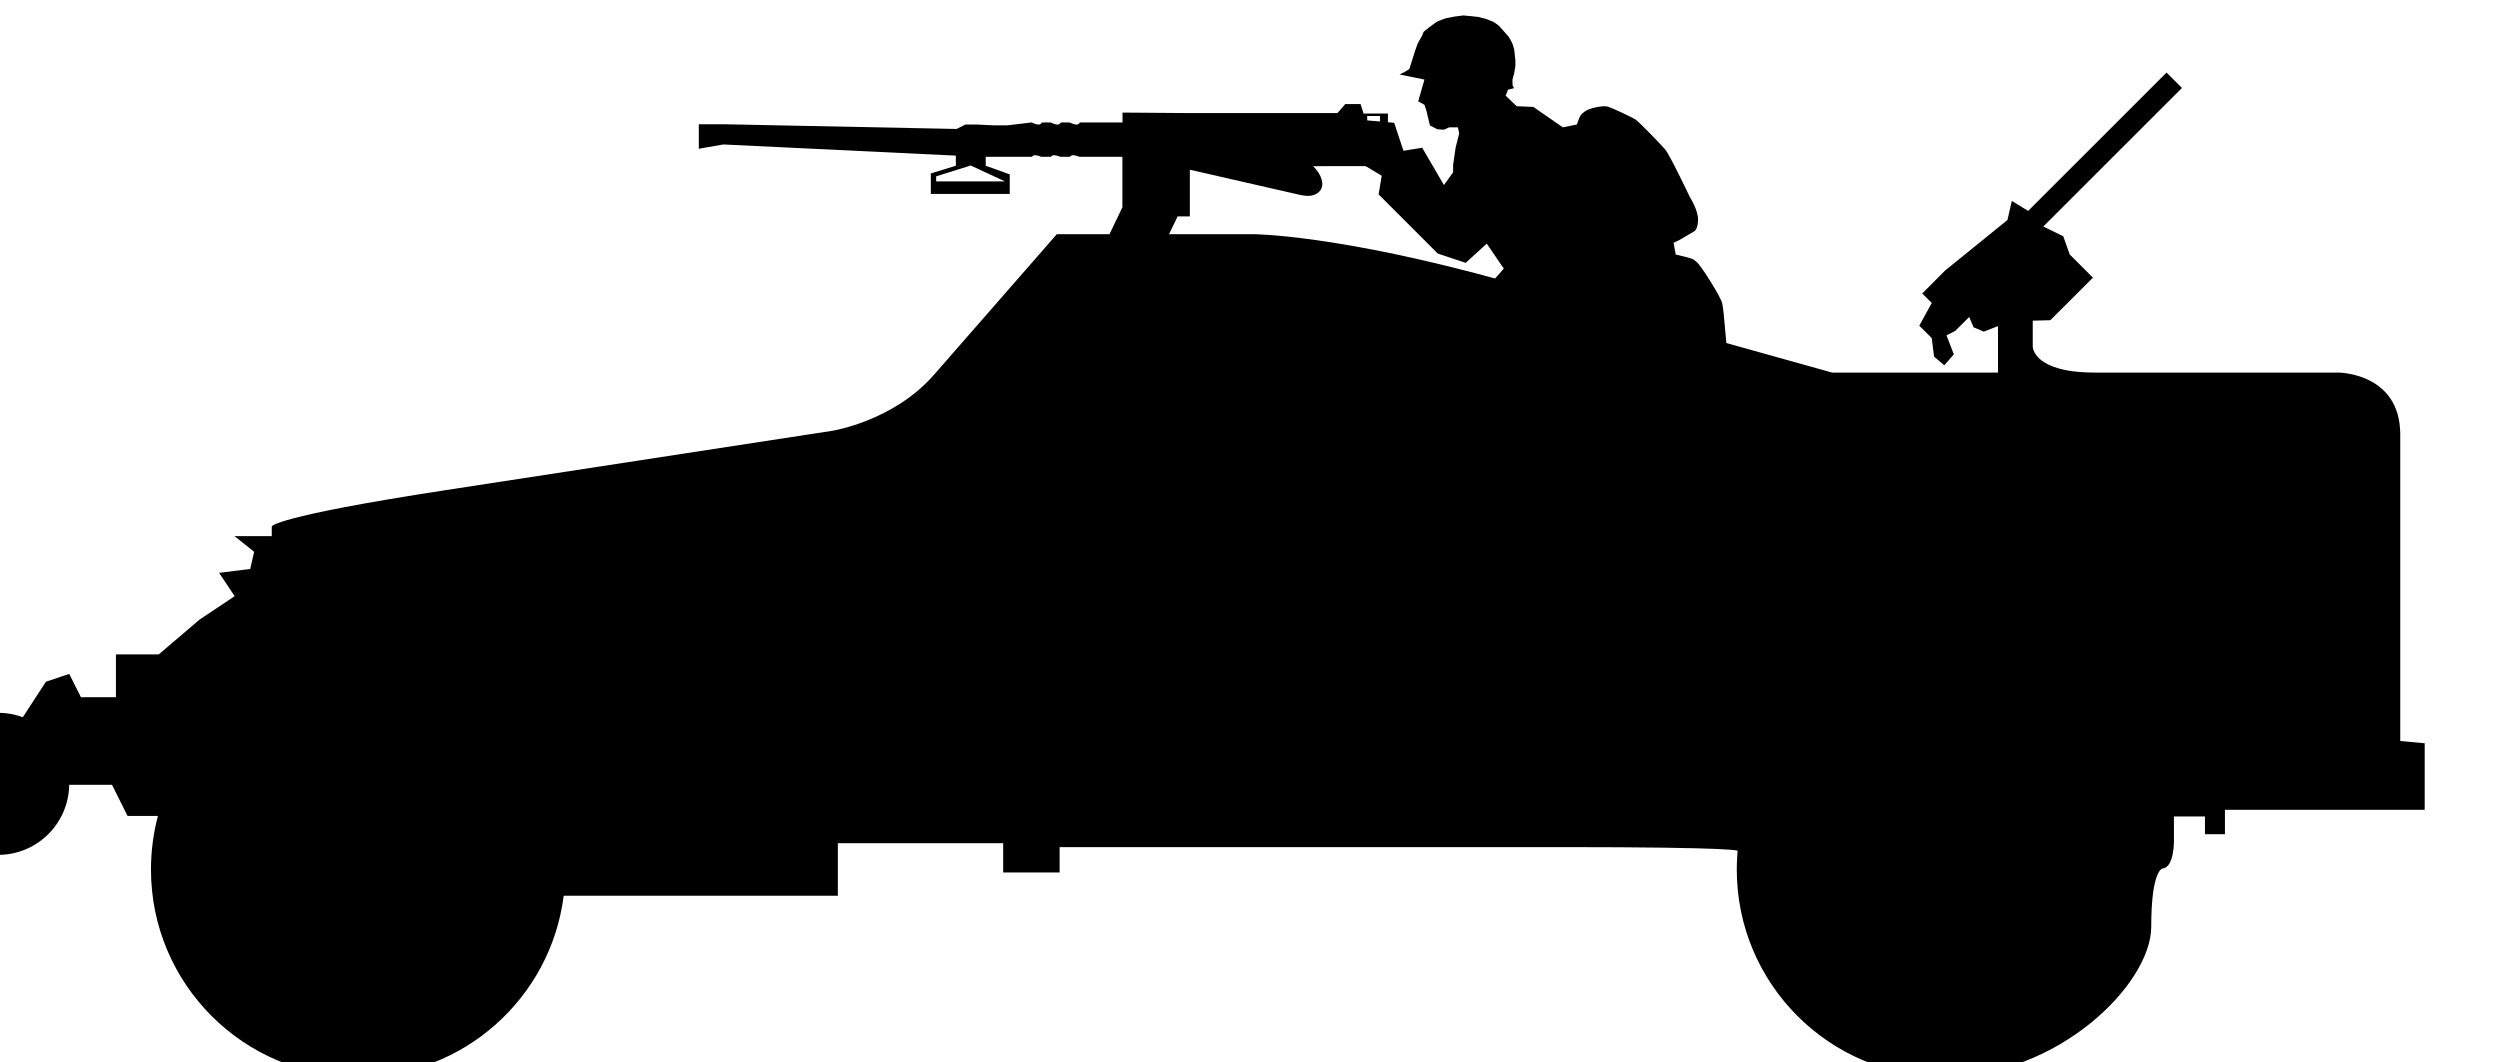 <?xml version="1.0" encoding="UTF-8" standalone="no"?>
<!-- Created with Inkscape (http://www.inkscape.org/) -->

<svg
   width="18.779mm"
   height="7.98mm"
   viewBox="0 0 18.779 7.98"
   version="1.1"
   id="svg15601"
   inkscape:version="1.1.1 (3bf5ae0d25, 2021-09-20)"
   sodipodi:docname="inkporter-svg-qhxbqep5.svg"
   xmlns:inkscape="http://www.inkscape.org/namespaces/inkscape"
   xmlns:sodipodi="http://sodipodi.sourceforge.net/DTD/sodipodi-0.dtd"
   xmlns="http://www.w3.org/2000/svg"
   xmlns:svg="http://www.w3.org/2000/svg">
  <sodipodi:namedview
     id="namedview15603"
     pagecolor="#ffffff"
     bordercolor="#666666"
     borderopacity="1.0"
     inkscape:pageshadow="2"
     inkscape:pageopacity="0.0"
     inkscape:pagecheckerboard="0"
     inkscape:document-units="mm"
     showgrid="false"
     inkscape:zoom="0.90583674"
     inkscape:cx="2310.0189"
     inkscape:cy="442.13265"
     inkscape:window-width="1920"
     inkscape:window-height="1017"
     inkscape:window-x="-8"
     inkscape:window-y="-8"
     inkscape:window-maximized="1"
     inkscape:current-layer="layer1"
     inkscape:snap-nodes="true"
     inkscape:snap-bbox="true"
     inkscape:snap-others="true"
     inkscape:bbox-paths="true"
     inkscape:snap-global="true" />
  <defs
     id="defs15598">
    <clipPath
       clipPathUnits="userSpaceOnUse"
       id="clipPath48514-9-5-6-7-4">
      <path
         d="M 309.111,103.342 H 547.1 V 372.047 H 309.111 Z"
         id="path48512-3-2-8-8-0" />
    </clipPath>
    <clipPath
       clipPathUnits="userSpaceOnUse"
       id="clipPath48514-9-5-6-7-4-5">
      <path
         d="M 309.111,103.342 H 547.1 V 372.047 H 309.111 Z"
         id="path48512-3-2-8-8-0-2" />
    </clipPath>
    <clipPath
       clipPathUnits="userSpaceOnUse"
       id="clipPath48514-9-5-6-7-4-1">
      <path
         d="M 309.111,103.342 H 547.1 V 372.047 H 309.111 Z"
         id="path48512-3-2-8-8-0-4" />
    </clipPath>
    <clipPath
       clipPathUnits="userSpaceOnUse"
       id="clipEmfPath1">
      <path
         d="M 0,0 H 176.903 V 3865.412 H 0 Z"
         id="path21836" />
    </clipPath>
    <clipPath
       clipPathUnits="userSpaceOnUse"
       id="clipEmfPath2">
      <path
         d="M 0.588,0.588 H 176.903 V 3865.412 H 0.588 Z"
         id="path21839" />
    </clipPath>
    <clipPath
       clipPathUnits="userSpaceOnUse"
       id="clipEmfPath3">
      <path
         d="M 0.588,0.588 V 3865.412 H 176.902 V 0.588 Z"
         id="path21842" />
    </clipPath>
    <pattern
       id="EMFhbasepattern"
       patternUnits="userSpaceOnUse"
       width="6"
       height="6"
       x="0"
       y="0" />
    <clipPath
       clipPathUnits="userSpaceOnUse"
       id="clipEmfPath1-9">
      <path
         d="M 0,0 H 176.903 V 593.006 H 0 Z"
         id="path25878" />
    </clipPath>
    <clipPath
       clipPathUnits="userSpaceOnUse"
       id="clipEmfPath2-9">
      <path
         d="M 0.588,0.588 H 176.903 V 593.006 H 0.588 Z"
         id="path25881" />
    </clipPath>
    <clipPath
       clipPathUnits="userSpaceOnUse"
       id="clipEmfPath3-7">
      <path
         d="M 0.588,0.588 V 593.006 H 176.902 V 0.588 Z"
         id="path25884" />
    </clipPath>
    <pattern
       id="EMFhbasepattern-7"
       patternUnits="userSpaceOnUse"
       width="6"
       height="6"
       x="0"
       y="0" />
  </defs>
  <g
     inkscape:label="Layer 1"
     inkscape:groupmode="layer"
     id="layer1"
     transform="translate(-474.772,-89.465)">
    <g
       id="U-S-M3-Scout"
       transform="matrix(0.466,0,0,-0.466,-53.588,201.392)">
      <path
         d="m 1148.91,237.263 v 0 h 1.108 l -0.551,0.256 -0.557,-0.175 z m 6.948,0.54 v 0 -0.253 h 0.206 v 0.253 z m 0.206,0.514 v 0 h -0.206 v -0.245 h 0.206 z m -5.209,-1.905 v 0 h 0.849 l 0.208,0.433 v 0.814 h -0.694 c -0.106,0.042 -0.135,0.025 -0.15,0 h -0.157 c -0.106,0.042 -0.134,0.025 -0.15,0 h -0.156 c -0.107,0.042 -0.135,0.025 -0.15,0 h -0.259 -0.487 v -0.144 l 0.387,-0.139 v -0.315 h -1.272 v 0.33 l 0.403,0.124 v 0.163 l -3.748,0.18 -0.395,-0.069 v 0.395 h 0.395 l 3.761,-0.076 0.14,0.071 h 0.196 l 0.267,-0.013 h 0.214 l 0.391,0.047 c 0.119,-0.056 0.151,-0.033 0.163,0 h 0.144 c 0.119,-0.056 0.15,-0.033 0.163,0 h 0.143 c 0.119,-0.056 0.151,-0.033 0.164,0 h 0.689 v 0.159 l 1.064,-0.008 h 2.401 l 0.125,0.145 h 0.247 l 0.049,-0.153 0.262,0.001 h 0.13 v -0.285 l 0.043,-0.269 -0.043,-0.253 -0.13,-0.042 -0.206,0.001 -0.87,-0.001 c 0.144,-0.139 0.189,-0.308 0.108,-0.401 -0.088,-0.1 -0.226,-0.082 -0.314,-0.063 l -1.781,0.407 v -0.753 h -0.197 l -0.138,-0.286 h 1.351 c 0,0 1.351,0 4.081,-0.763 l 5.256,-1.468 h 2.674 v 0.749 l -0.228,-0.089 -0.166,0.07 -0.07,0.166 -0.225,-0.224 -0.141,-0.072 0.118,-0.306 -0.154,-0.177 -0.165,0.141 -0.037,0.298 -0.201,0.2 0.201,0.366 -0.153,0.153 0.367,0.369 1.006,0.815 0.071,0.308 0.263,-0.161 2.231,2.23 0.248,-0.248 -2.235,-2.234 0.321,-0.156 0.106,-0.295 0.373,-0.373 -0.687,-0.686 -0.283,-0.007 v -0.418 c 0,0 0,-0.419 1,-0.419 h 3.924 c 0,0 1,0 1,-1 v -4.939 l 0.394,-0.036 v -1.073 h -3.22 v -0.393 h -0.322 v 0.286 h -0.5 v -0.411 c 0,0 0,-0.412 -0.183,-0.428 0,0 0.183,0.016 0,0 0,0 -0.183,-0.016 -0.183,-0.938 0,-0.923 -1.496,-2.418 -3.341,-2.418 -1.844,0 -3.34,1.495 -3.34,3.34 0,0.122 0.01,0.242 0.013,0.302 0,0 0.01,0.059 -2.828,0.059 h -8.1 v -0.409 h -0.91 v 0.472 h -2.665 v -0.847 h -4.419 c -0.208,-1.645 -1.612,-2.917 -3.313,-2.917 -1.845,0 -3.34,1.495 -3.34,3.34 0,0.298 0.039,0.587 0.112,0.863 h -0.489 l -0.251,0.502 h -0.69 c -0.01,-0.625 -0.517,-1.129 -1.144,-1.129 -0.632,0 -1.144,0.513 -1.144,1.145 0,0.632 0.512,1.145 1.144,1.145 0.139,0 0.272,-0.025 0.396,-0.071 l 0.373,0.572 0.375,0.126 0.189,-0.376 h 0.564 v 0.69 h 0.69 l 0.66,0.563 0.564,0.376 -0.251,0.376 0.502,0.063 0.063,0.276 -0.317,0.253 h 0.601 v 0.155 c 0,0 0,0.156 2.802,0.586 l 6.228,0.956 c 0,0 0.988,0.152 1.646,0.905 z"
         style="fill:#000000;fill-opacity:1;fill-rule:nonzero;stroke:none"
         id="path162581-0" />
      <path
         d="m 1157.284,237.811 0.057,0.226 -0.021,0.097 h -0.139 l -0.087,-0.038 -0.106,0.007 -0.119,0.062 -0.057,0.238 -0.031,0.094 -0.101,0.056 0.101,0.351 -0.401,0.082 0.082,0.041 0.075,0.046 0.087,0.276 0.047,0.134 0.078,0.141 c 0.013,0.05 0.013,0.05 0.104,0.119 l 0.106,0.078 c 0.041,0.032 0.173,0.073 0.173,0.073 l 0.131,0.025 0.144,0.019 0.138,-0.013 0.107,-0.012 0.125,-0.032 0.109,-0.044 c 0.019,-0.006 0.098,-0.068 0.098,-0.068 l 0.15,-0.169 c 0.031,-0.041 0.069,-0.126 0.069,-0.126 l 0.025,-0.087 0.019,-0.176 v -0.087 l -0.019,-0.114 -0.028,-0.106 c 0,-0.106 0,-0.106 0.028,-0.138 l -0.1,-0.025 -0.038,-0.096 0.177,-0.17 0.27,-0.012 0.475,-0.329 0.226,0.046 c 0.055,0.154 0.055,0.154 0.129,0.211 0.075,0.056 0.283,0.093 0.353,0.081 0.069,-0.012 0.415,-0.182 0.459,-0.208 0.046,-0.027 0.406,-0.398 0.481,-0.485 0.076,-0.087 0.4,-0.771 0.4,-0.771 0,0 0.142,-0.22 0.131,-0.378 -0.011,-0.159 -0.052,-0.168 -0.104,-0.197 l -0.189,-0.111 -0.101,-0.049 0.034,-0.189 c 0.279,-0.066 0.279,-0.066 0.348,-0.13 0.07,-0.066 0.384,-0.557 0.402,-0.66 0.019,-0.101 0.019,-0.101 0.075,-0.727 l -0.115,-0.149 -0.032,-0.388 c 0,0 -0.029,-0.119 -0.104,-0.211 -0.074,-0.091 -0.427,-0.042 -0.427,-0.042 l -0.099,0.001 -0.08,-0.926 0.123,-0.152 0.477,0.004 0.135,-0.115 0.34,0.082 c 0.169,0.174 0.169,0.174 0.291,0.207 0.124,0.036 0.124,0.036 0.338,-0.018 l 0.145,-0.353 -0.051,-0.086 0.033,-0.214 c 0.192,-0.3 0.192,-0.3 0.207,-0.354 0.016,-0.055 0.06,-0.287 0.057,-0.352 0,-0.065 0,-0.065 -0.072,-0.191 -0.218,-0.162 -0.218,-0.162 -0.335,-0.103 -0.117,0.059 -0.167,0.148 -0.189,0.265 -0.021,0.118 -0.021,0.118 -0.038,0.353 l -0.118,0.18 -0.373,-0.044 -0.209,-0.036 -0.141,-0.186 -0.29,-0.12 -0.758,-0.362 -0.389,-0.031 -0.208,0.291 -0.256,1.146 -0.287,0.769 -0.813,0.089 -0.697,0.262 0.081,-0.377 -0.08,-0.249 0.173,-0.868 0.035,-0.852 0.011,-0.101 -0.5,0.022 -0.012,0.088 -0.188,-0.01 -0.164,-0.122 -0.765,0.038 -0.084,0.202 0.09,0.099 0.451,0.043 0.358,0.368 0.077,0.062 -0.068,0.503 -0.156,0.34 -0.299,0.119 -0.245,0.329 -0.078,0.566 c 0,0 -0.028,0.526 -0.049,0.74 -0.021,0.213 0.226,0.313 0.332,0.333 0.104,0.018 0.104,0.018 1.591,0.034 l -0.347,0.567 0.175,0.2 -0.275,0.403 -0.339,-0.31 -0.451,0.15 -0.953,0.954 0.05,0.3 -0.502,0.301 0.151,0.602 0.552,-0.05 0.15,-0.451 0.301,0.05 0.351,-0.602 0.148,0.205 v 0.12 z"
         style="fill:#000000;fill-opacity:1;fill-rule:nonzero;stroke:none"
         id="path162585-4" />
    </g>
  </g>
</svg>
